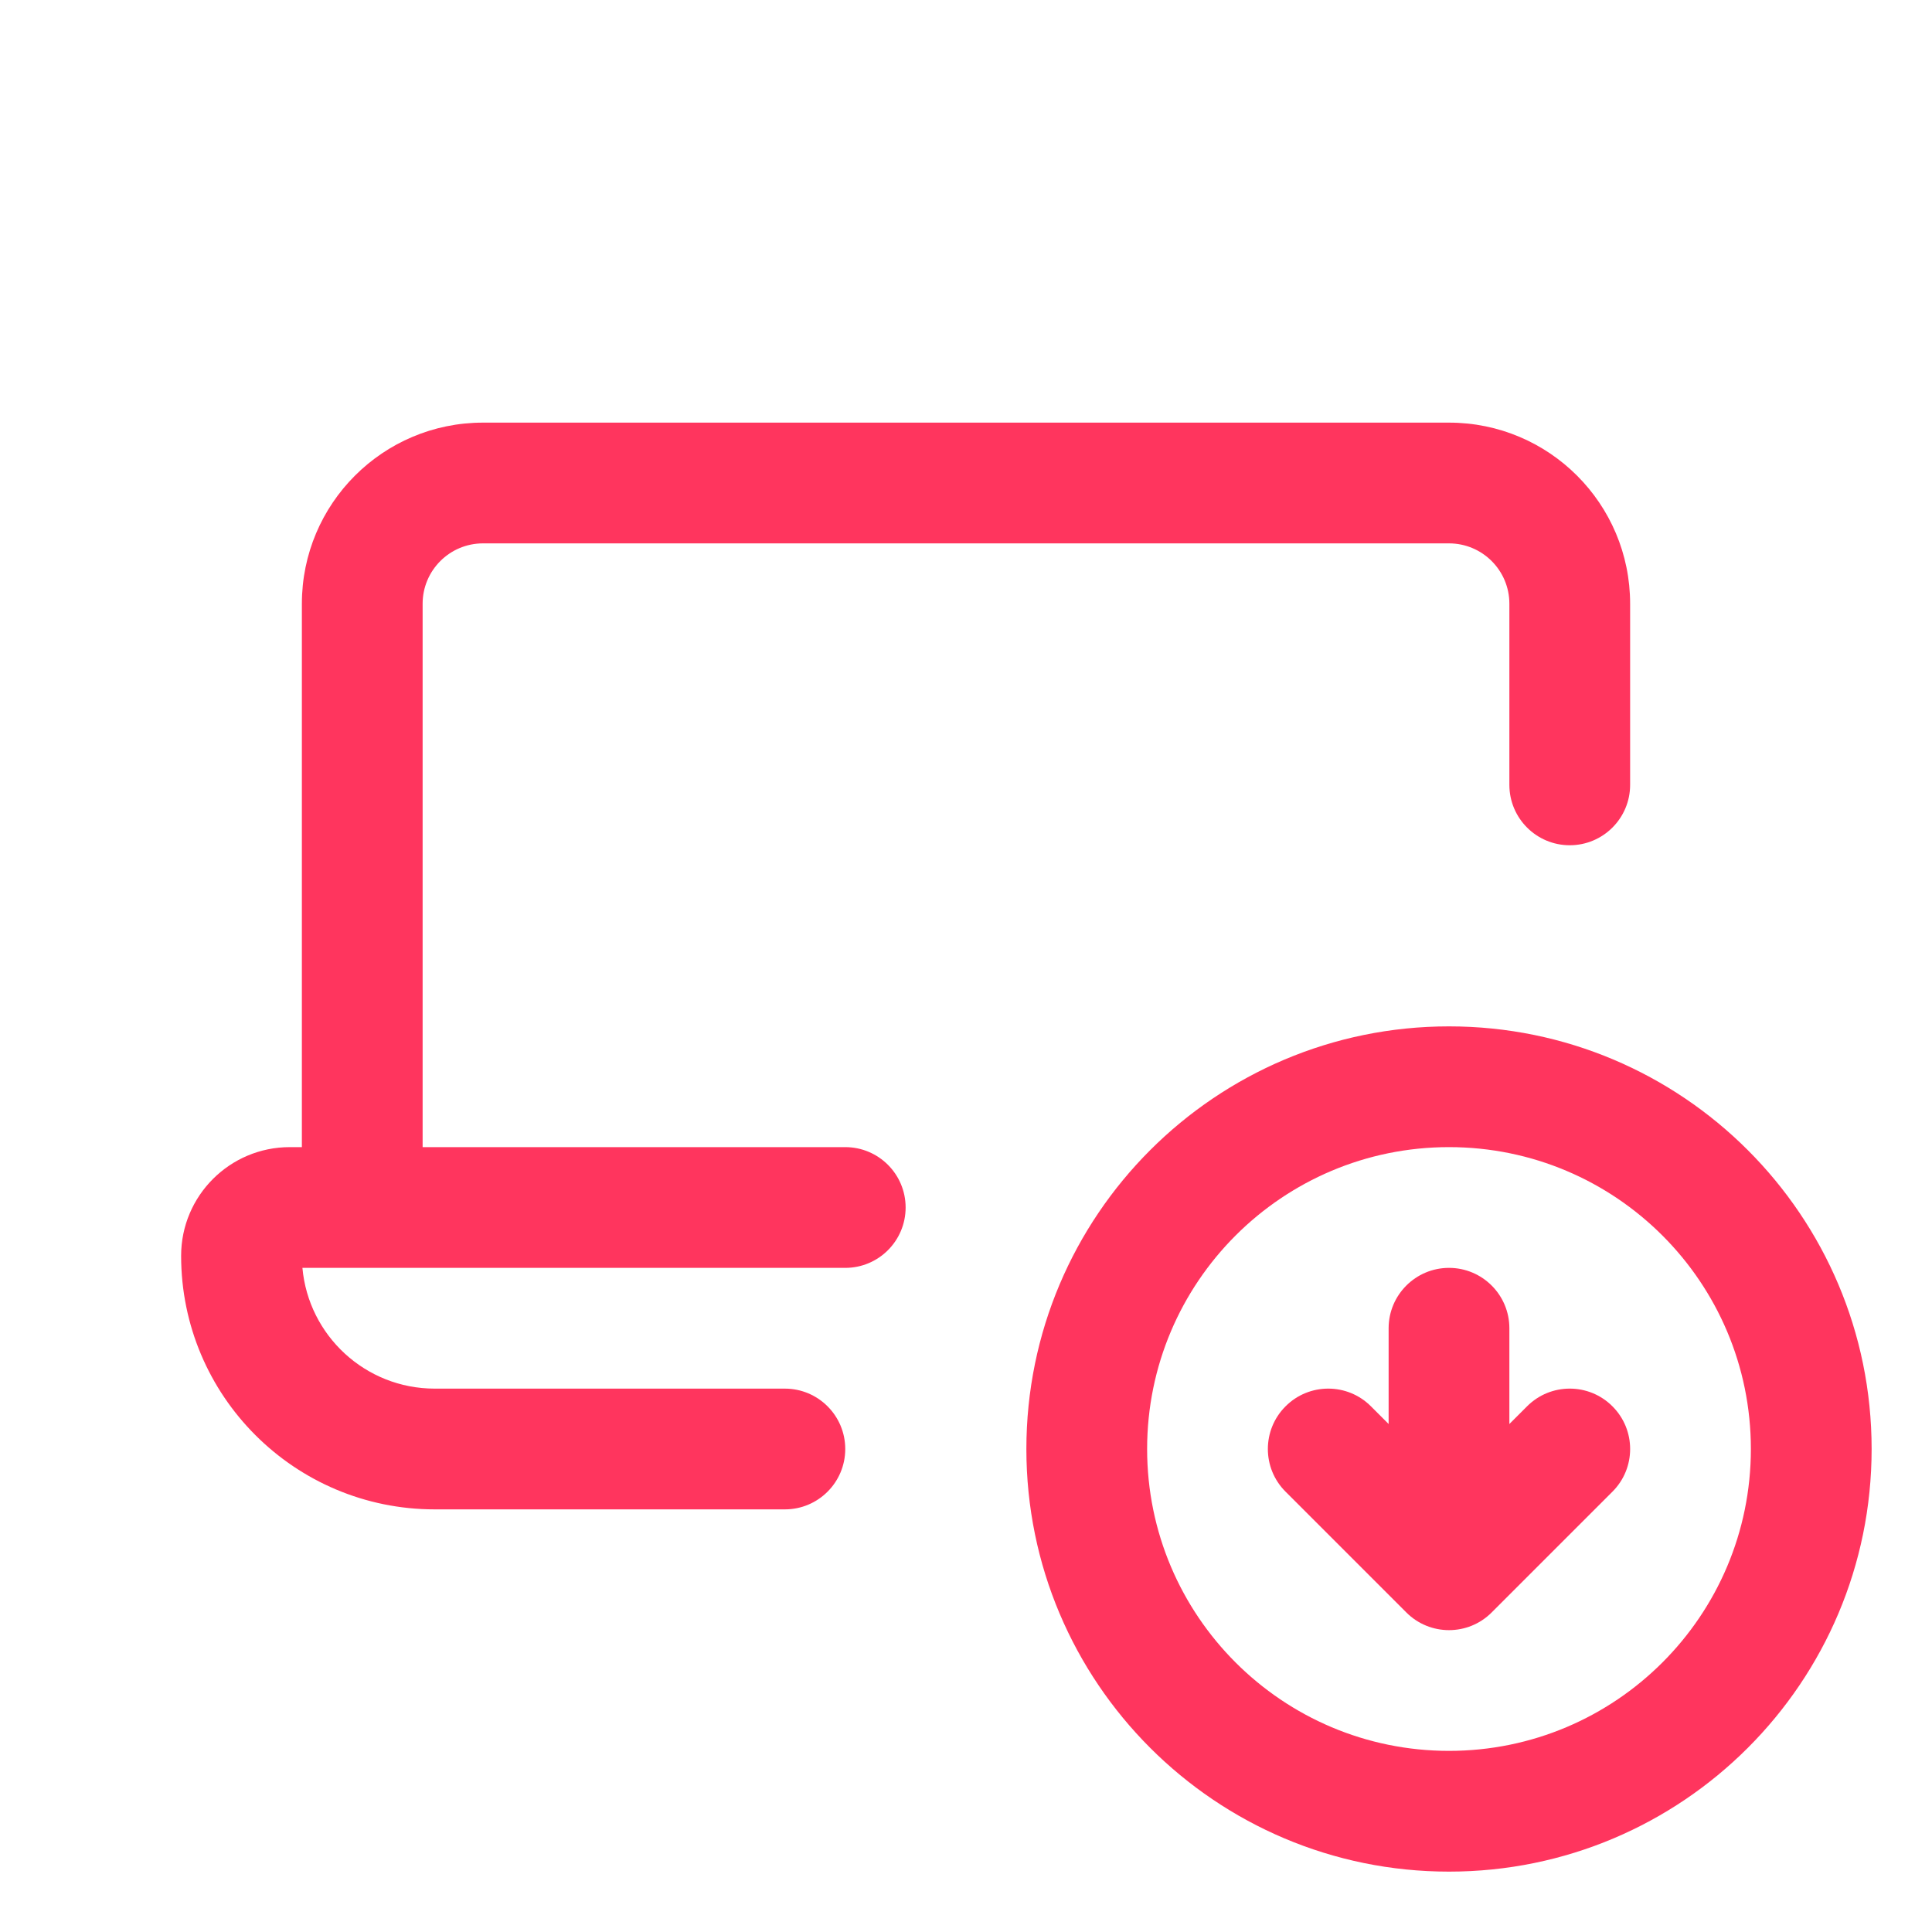 <svg width="32" height="32" viewBox="0 0 32 32" fill="none" xmlns="http://www.w3.org/2000/svg">
<path d="M8 7C6.343 7 5 8.343 5 10V19H4.8C3.806 19 3 19.806 3 20.8C3 23.12 4.88 25 7.2 25H13C13.552 25 14 24.552 14 24C14 23.448 13.552 23 13 23H7.2C6.052 23 5.11 22.121 5.009 21H14C14.552 21 15 20.552 15 20C15 19.448 14.552 19 14 19H7V10C7 9.448 7.448 9 8 9H24C24.552 9 25 9.448 25 10V13C25 13.552 25.448 14 26 14C26.552 14 27 13.552 27 13V10C27 8.343 25.657 7 24 7H8Z" fill="#FF355E"/>
<path d="M25 23.586V22C25 21.448 24.552 21 24 21C23.448 21 23 21.448 23 22V23.586L22.707 23.293C22.317 22.902 21.683 22.902 21.293 23.293C20.902 23.683 20.902 24.317 21.293 24.707L23.293 26.707C23.683 27.098 24.317 27.098 24.707 26.707L26.707 24.707C27.098 24.317 27.098 23.683 26.707 23.293C26.317 22.902 25.683 22.902 25.293 23.293L25 23.586Z" fill="#FF355E"/>
<path fill-rule="evenodd" clip-rule="evenodd" d="M17 24C17 20.134 20.134 17 24 17C27.866 17 31 20.134 31 24C31 27.866 27.866 31 24 31C20.134 31 17 27.866 17 24ZM24 19C21.239 19 19 21.239 19 24C19 26.761 21.239 29 24 29C26.761 29 29 26.761 29 24C29 21.239 26.761 19 24 19Z" fill="#FF355E"/>
</svg>
